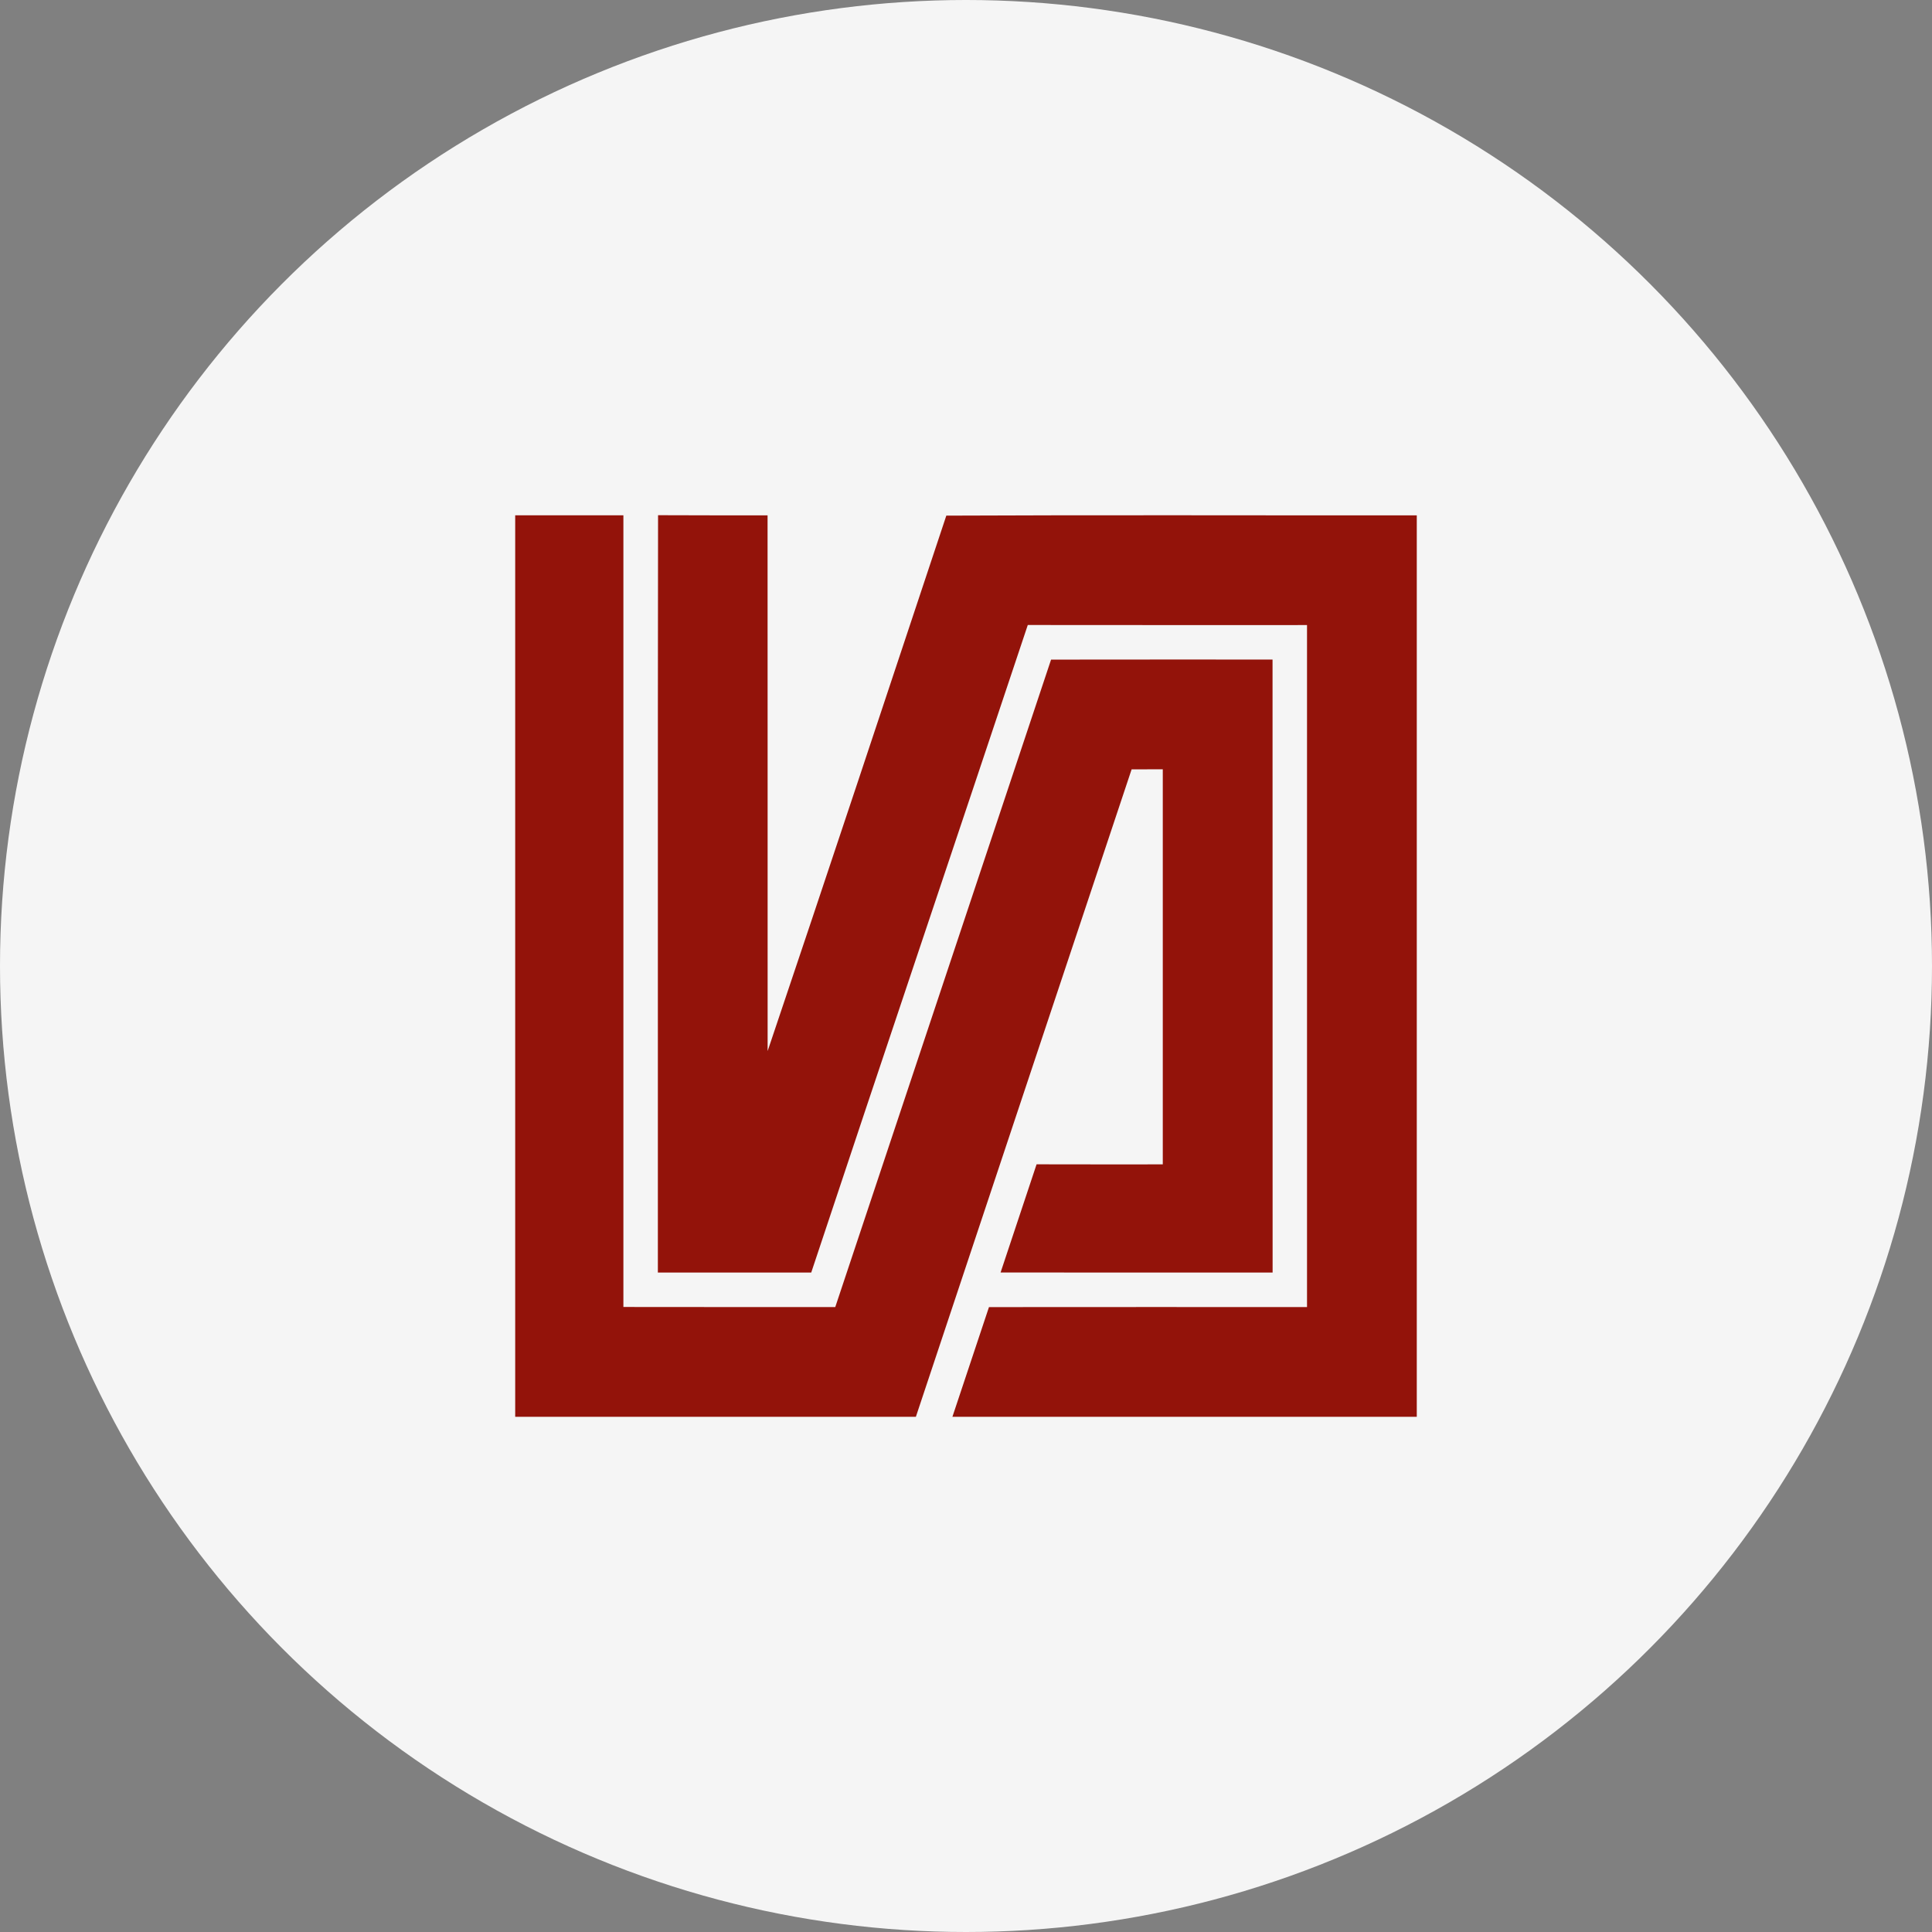 <svg xmlns="http://www.w3.org/2000/svg" width="90" height="90" fill="none"><rect width="100%" height="100%" fill="#808080" stroke="none"/><circle cx="45" cy="45" r="45" fill="#F5F5F5"/><path fill="#93130A" d="M24 24.005h5.04v36.879c3.29.006 6.58.003 9.87.003 3.354-10.055 6.705-20.108 10.053-30.16 3.44-.006 6.878-.003 10.317-.003.003 9.518 0 19.036.003 28.556-4.225 0-8.45.003-12.672-.003.556-1.68 1.117-3.36 1.677-5.039 1.96.006 3.919.003 5.879.003V35.837l-1.452.002C49.366 45.895 46.009 55.945 42.665 66H24V24.005Z"/><path fill="#93130A" d="M30.655 24c1.7.009 3.4.006 5.101.006.006 8.317 0 16.637.003 24.957 2.802-8.306 5.56-16.626 8.324-24.943 7.305-.035 14.612-.005 21.916-.014V66H44.367c.566-1.703 1.136-3.406 1.703-5.11 4.938-.008 9.875 0 14.816-.002v-31.77c-4.336-.003-8.672.006-13.008-.003-3.354 10.058-6.746 20.105-10.088 30.166-2.382-.003-4.763 0-7.144 0 .006-11.761-.009-23.52.009-35.281Z"/></svg>